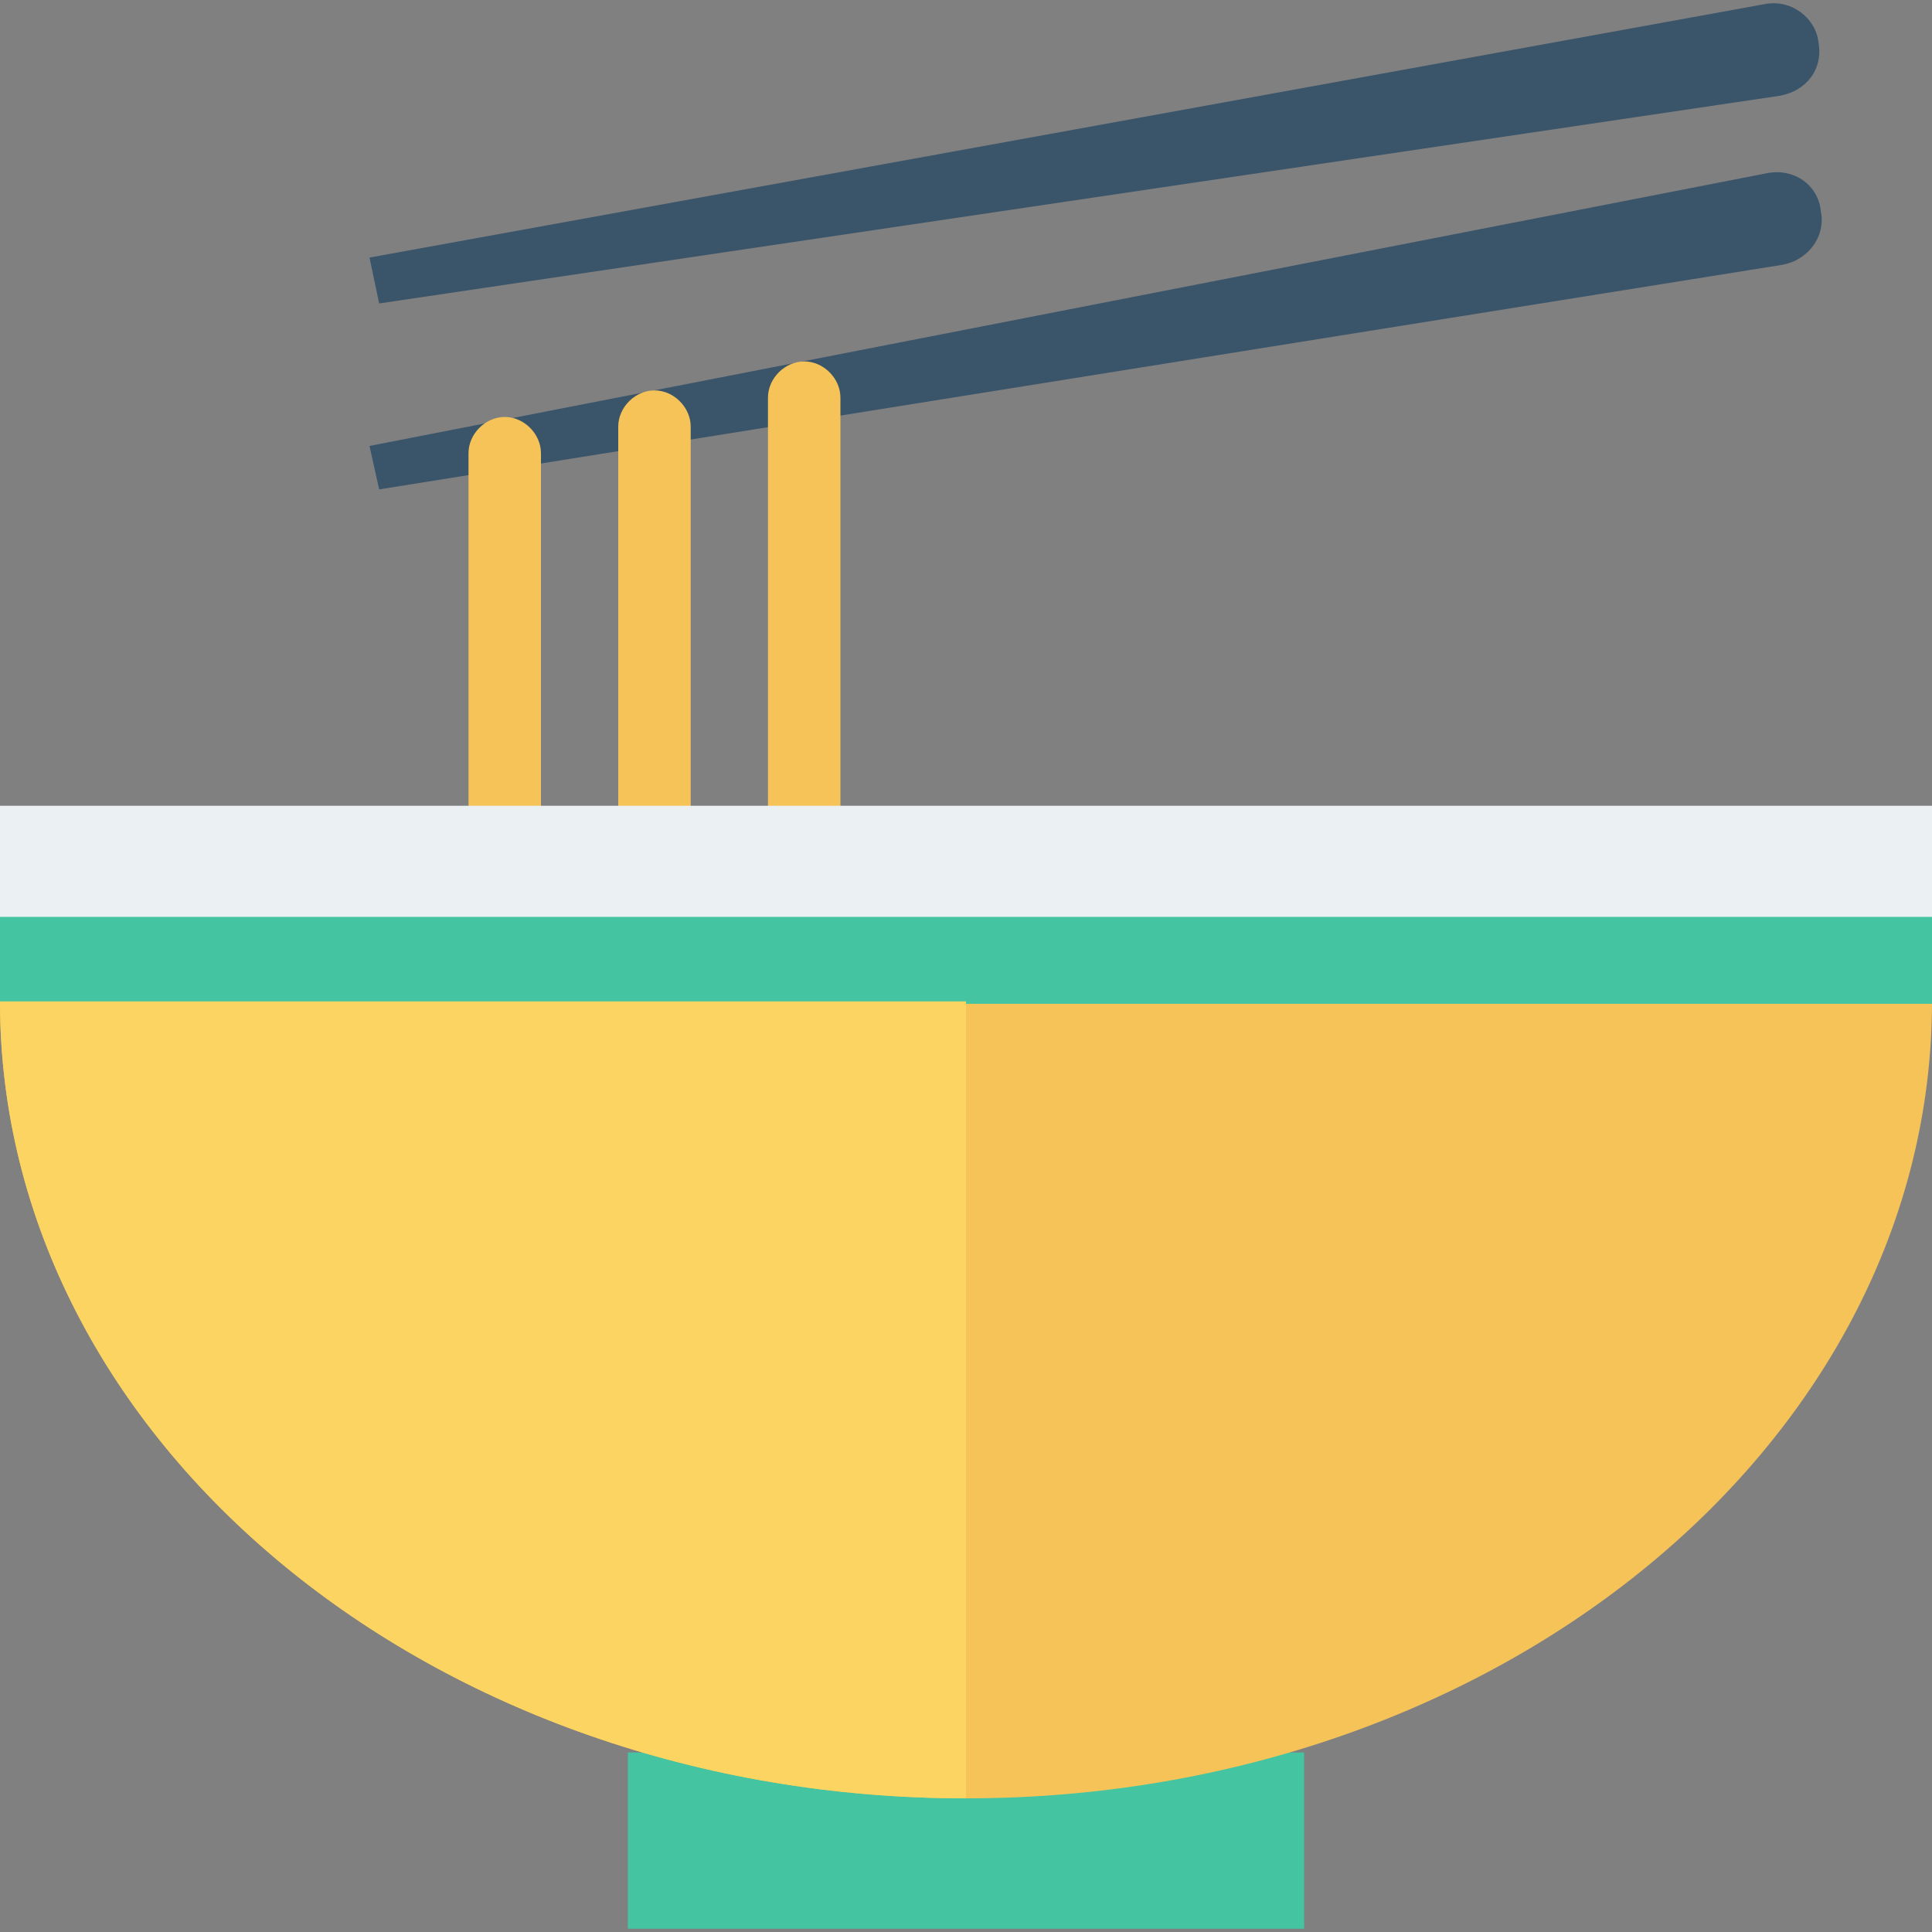 <?xml version="1.0" encoding="iso-8859-1"?>
<!-- Generator: Adobe Illustrator 19.0.0, SVG Export Plug-In . SVG Version: 6.00 Build 0)  -->
<svg xmlns="http://www.w3.org/2000/svg" xmlns:xlink="http://www.w3.org/1999/xlink" version="1.1" id="Capa_1" x="0px" y="0px" viewBox="0 0 409.6 409.6" style="enable-background:new 0 0 409.6 409.6;" xml:space="preserve">
<rect x="0" y="0" width="409.6" height="409.6" fill="#808080" stroke="none"/>
<rect x="133.12" y="371.535" style="fill:#44C4A1;" width="143.36" height="37.376"/>
<g>
	<path style="fill:#3A556A;" d="M80.384,64.335l-2.048-9.728l295.936-53.76c5.632-1.024,10.752,3.072,11.264,8.192l0,0   c1.024,5.632-2.56,10.24-8.192,11.264L80.384,64.335z"/>
	<path style="fill:#3A556A;" d="M80.384,103.759l-2.048-9.216l296.448-57.856c5.632-1.024,10.752,2.56,11.264,8.192l0,0   c1.024,5.12-2.56,10.24-8.192,11.264L80.384,103.759z"/>
</g>
<g>
	<path style="fill:#F6C358;" d="M107.008,178.511c-4.096,0-7.68-3.584-7.68-7.68V96.079c0-4.096,3.584-7.68,7.68-7.68   s7.68,3.584,7.68,7.68v74.752C114.176,174.927,111.104,178.511,107.008,178.511z"/>
	<path style="fill:#F6C358;" d="M138.752,178.511c-4.096,0-7.68-3.584-7.68-7.68V90.447c0-4.096,3.584-7.68,7.68-7.68   c4.096,0,7.68,3.584,7.68,7.68v80.896C145.92,174.927,142.848,178.511,138.752,178.511z"/>
	<path style="fill:#F6C358;" d="M170.496,178.511c-4.096,0-7.68-3.584-7.68-7.68V84.303c0-4.096,3.584-7.68,7.68-7.68   c4.096,0,7.68,3.584,7.68,7.68v86.528C177.664,174.927,174.592,178.511,170.496,178.511z"/>
	<path style="fill:#F6C358;" d="M409.6,212.303c0,93.184-91.648,168.96-204.8,168.96S0,305.487,0,212.303H409.6z"/>
</g>
<rect y="170.831" style="fill:#EBF0F3;" width="409.6" height="41.472"/>
<rect y="194.383" style="fill:#44C4A1;" width="409.6" height="18.432"/>
<path style="fill:#FCD462;" d="M0,212.303c0,93.184,91.648,168.96,204.8,168.96v-168.96H0z"/>
<g>
</g>
<g>
</g>
<g>
</g>
<g>
</g>
<g>
</g>
<g>
</g>
<g>
</g>
<g>
</g>
<g>
</g>
<g>
</g>
<g>
</g>
<g>
</g>
<g>
</g>
<g>
</g>
<g>
</g>
</svg>
